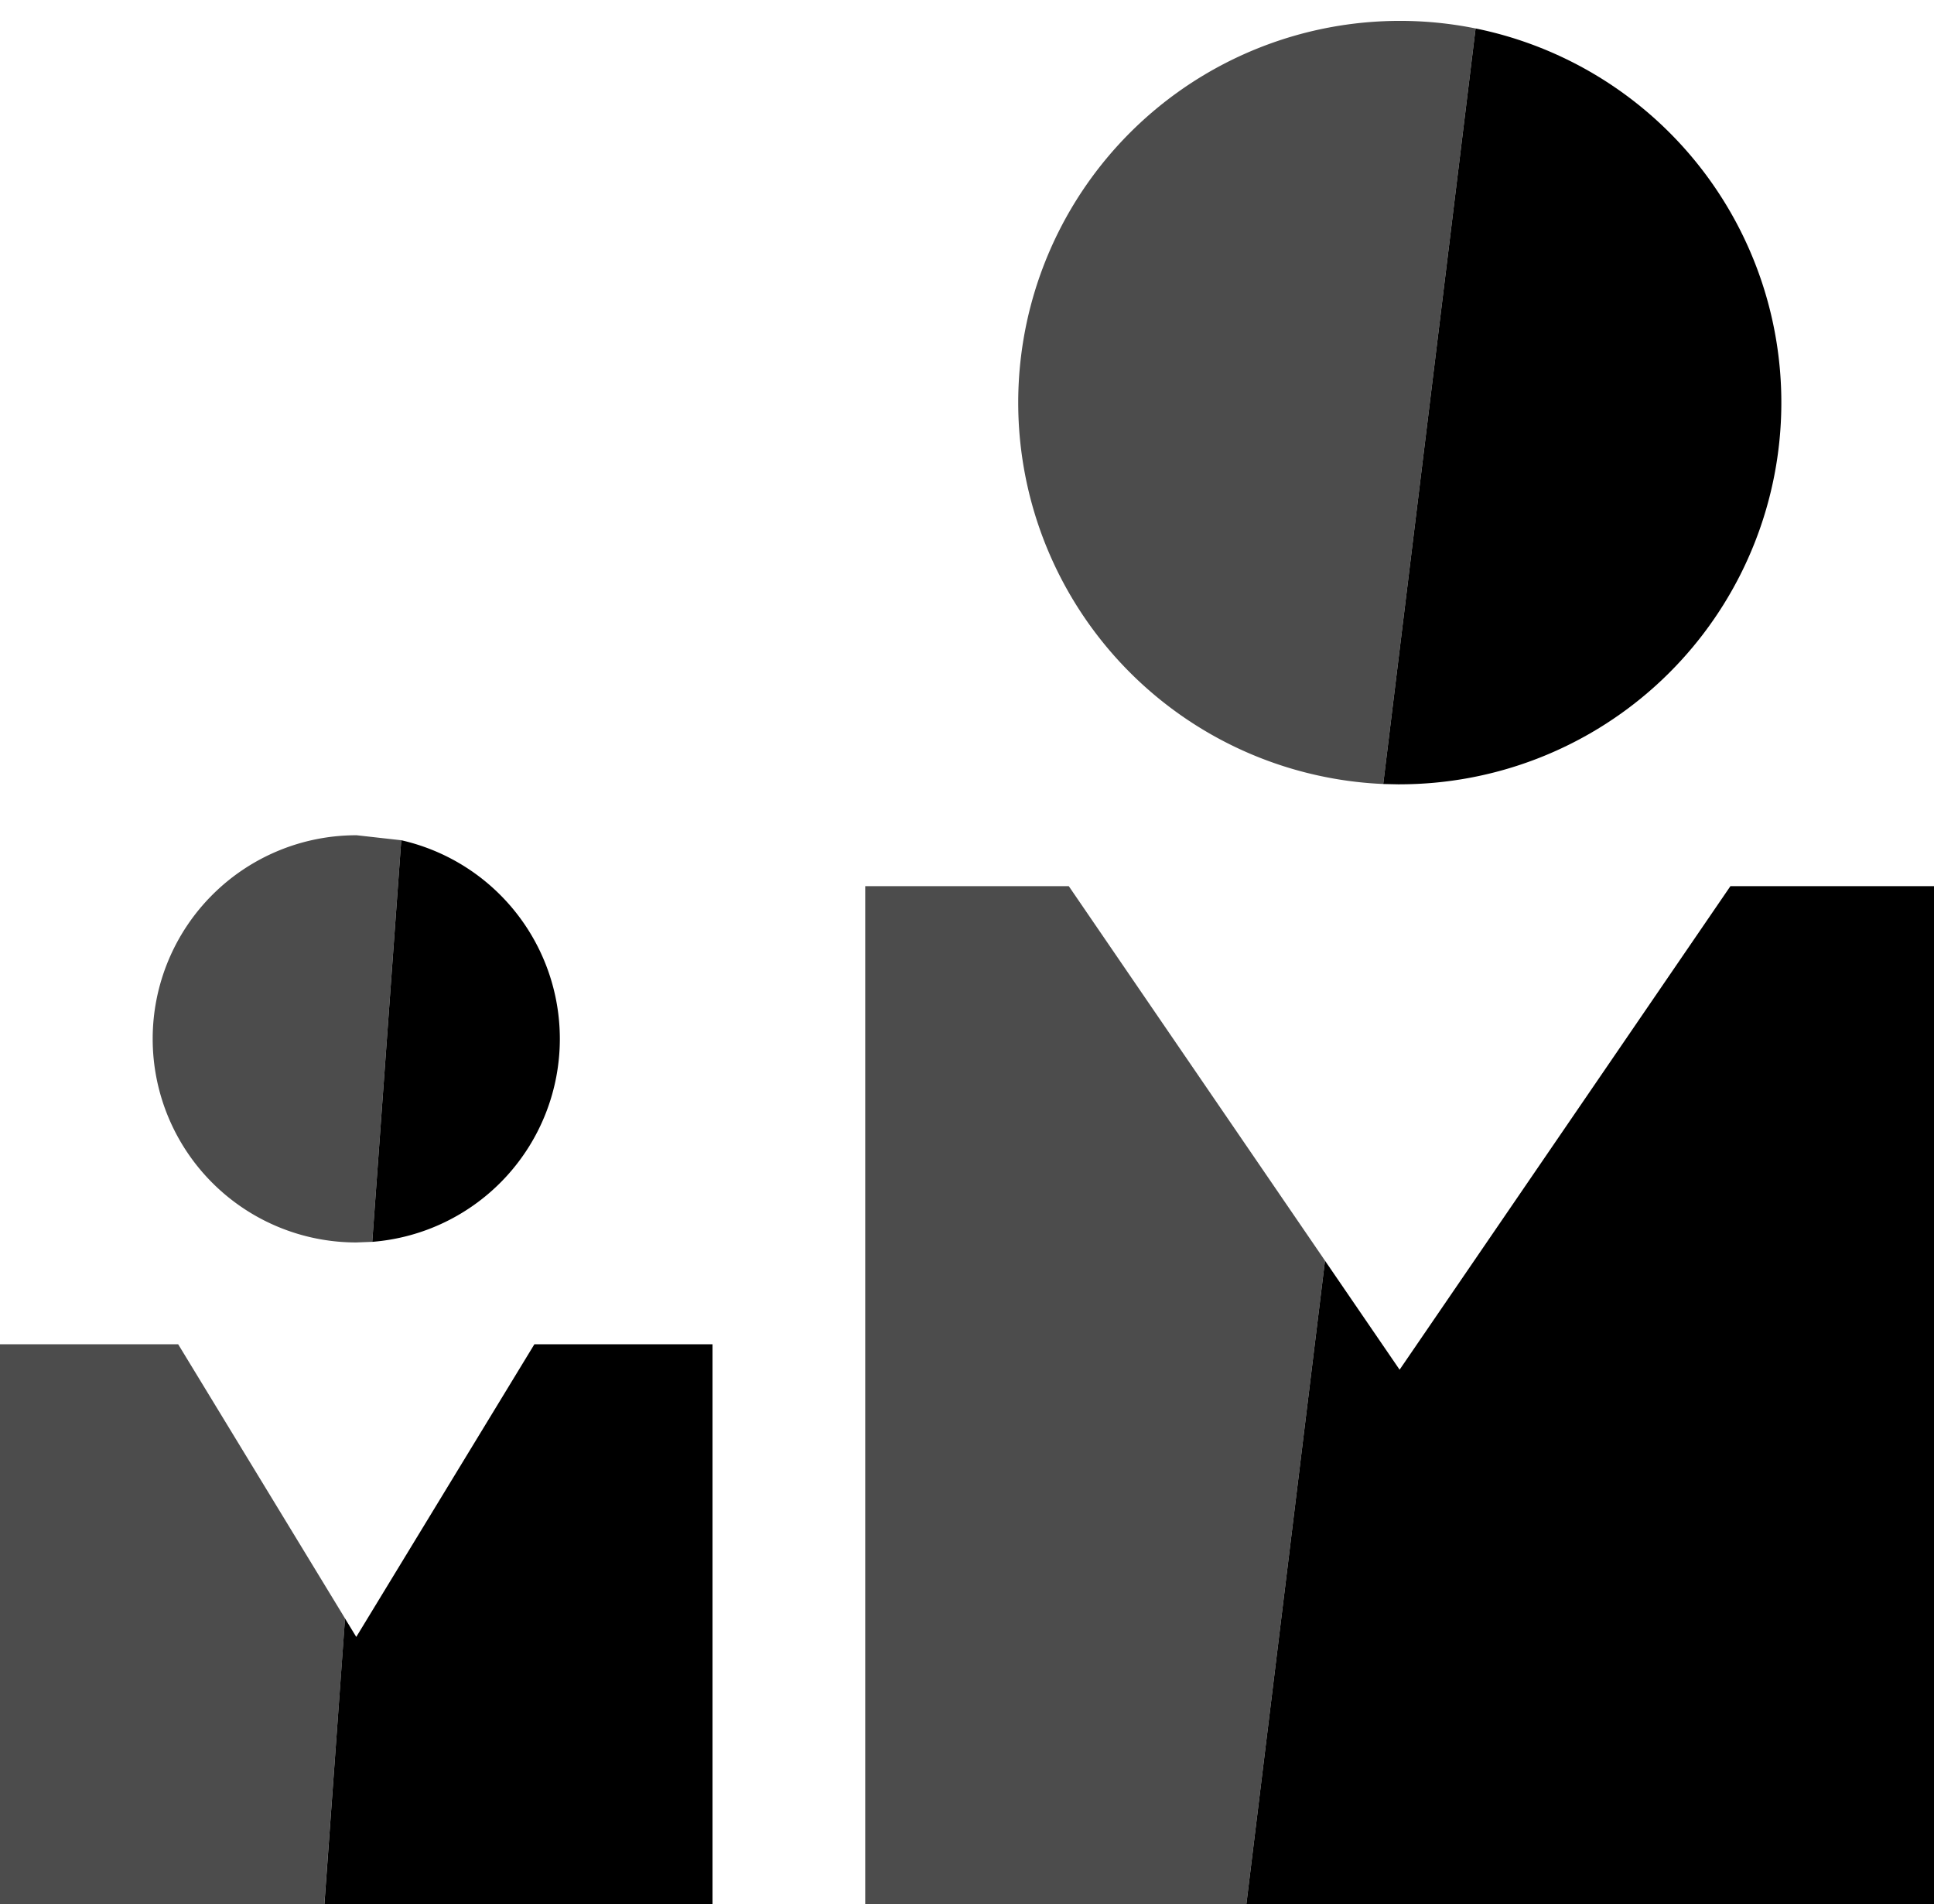 <svg xmlns="http://www.w3.org/2000/svg" viewBox="0 0 38 37.41"><path fill-opacity=".702" d="M17 17.41h4l5.034 7.358-1.545 12.642H17v-20zM28.993.559l-1.815 14.844A7.5 7.5 0 1 1 28.993.559zM3.5 26.409l3.28 5.389-.407 5.612H0v-11h3.5zm3.5-10l.884.099-.57 7.89L7 24.41a4 4 0 1 1 0-8z"/><path d="M27.5 15.41l-.322-.007L28.993.559a7.5 7.5 0 0 1-1.493 14.85zm-1.466 9.358L27.5 26.91l6.5-9.5h4v20H24.489l1.545-12.642zM14 37.41H6.374l.405-5.612.221.362 3.5-5.75H14v11zm-3-17a4 4 0 0 1-3.686 3.988l.57-7.89A4.002 4.002 0 0 1 11 20.41z"/></svg>